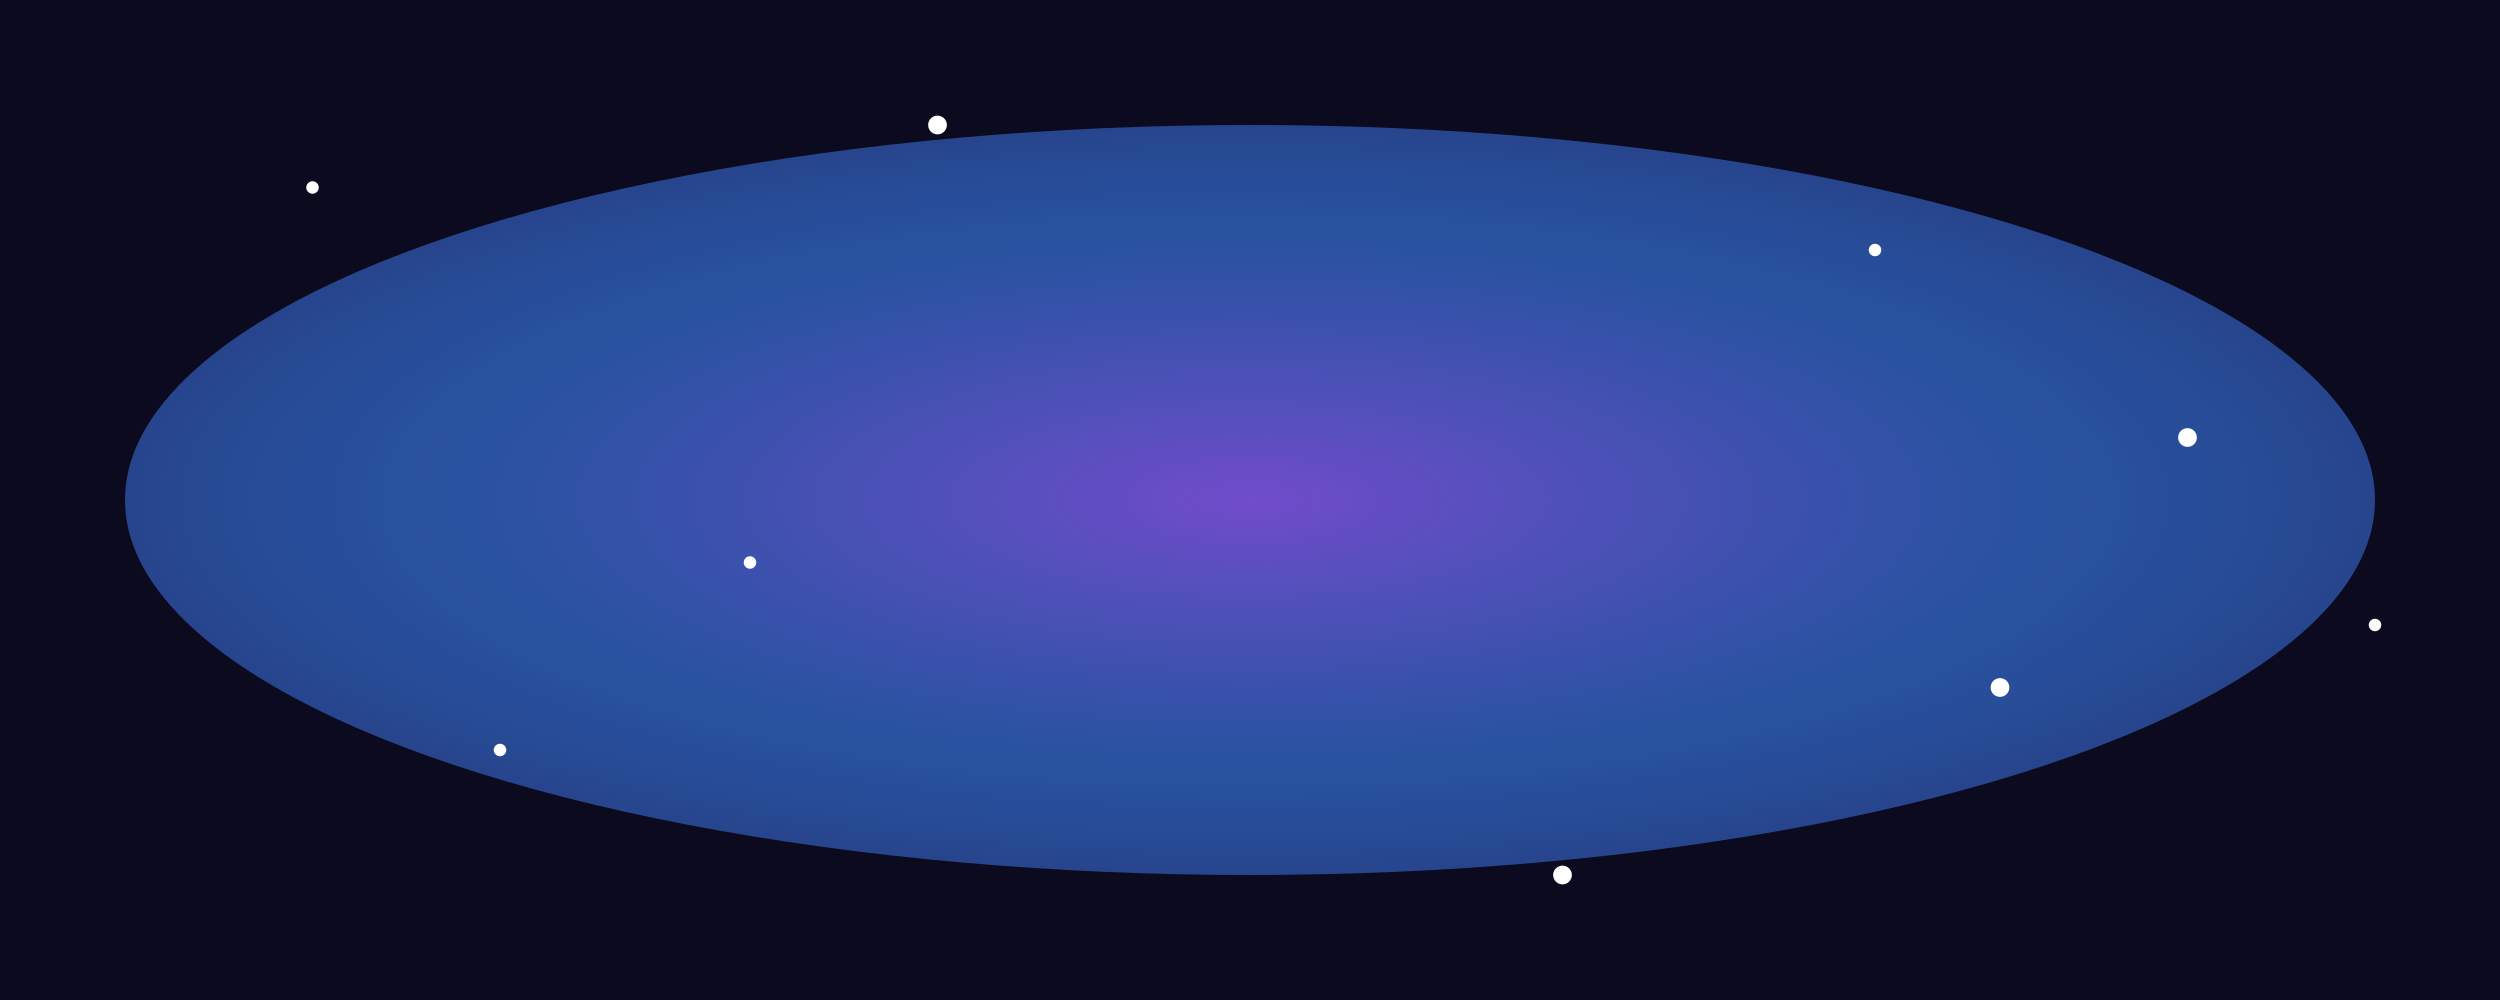 <svg width="400" height="160" viewBox="0 0 400 160" fill="none" xmlns="http://www.w3.org/2000/svg">
<defs>
<radialGradient id="nebula" cx="50%" cy="50%" r="70%">
<stop stop-color="#8b5cf6" stop-opacity="0.8"/>
<stop offset="0.5" stop-color="#3b82f6" stop-opacity="0.6"/>
<stop offset="1" stop-color="#1e1b4b" stop-opacity="1"/>
</radialGradient>
</defs>
<rect width="400" height="160" fill="#0c0a1e"/>
<ellipse cx="200" cy="80" rx="180" ry="60" fill="url(#nebula)"/>
<circle cx="50" cy="30" r="1" fill="white"/>
<circle cx="150" cy="20" r="1.5" fill="white"/>
<circle cx="300" cy="40" r="1" fill="white"/>
<circle cx="350" cy="70" r="1.5" fill="white"/>
<circle cx="80" cy="120" r="1" fill="white"/>
<circle cx="250" cy="140" r="1.5" fill="white"/>
<circle cx="380" cy="100" r="1" fill="white"/>
<circle cx="120" cy="90" r="1" fill="white"/>
<circle cx="320" cy="110" r="1.5" fill="white"/>
</svg>